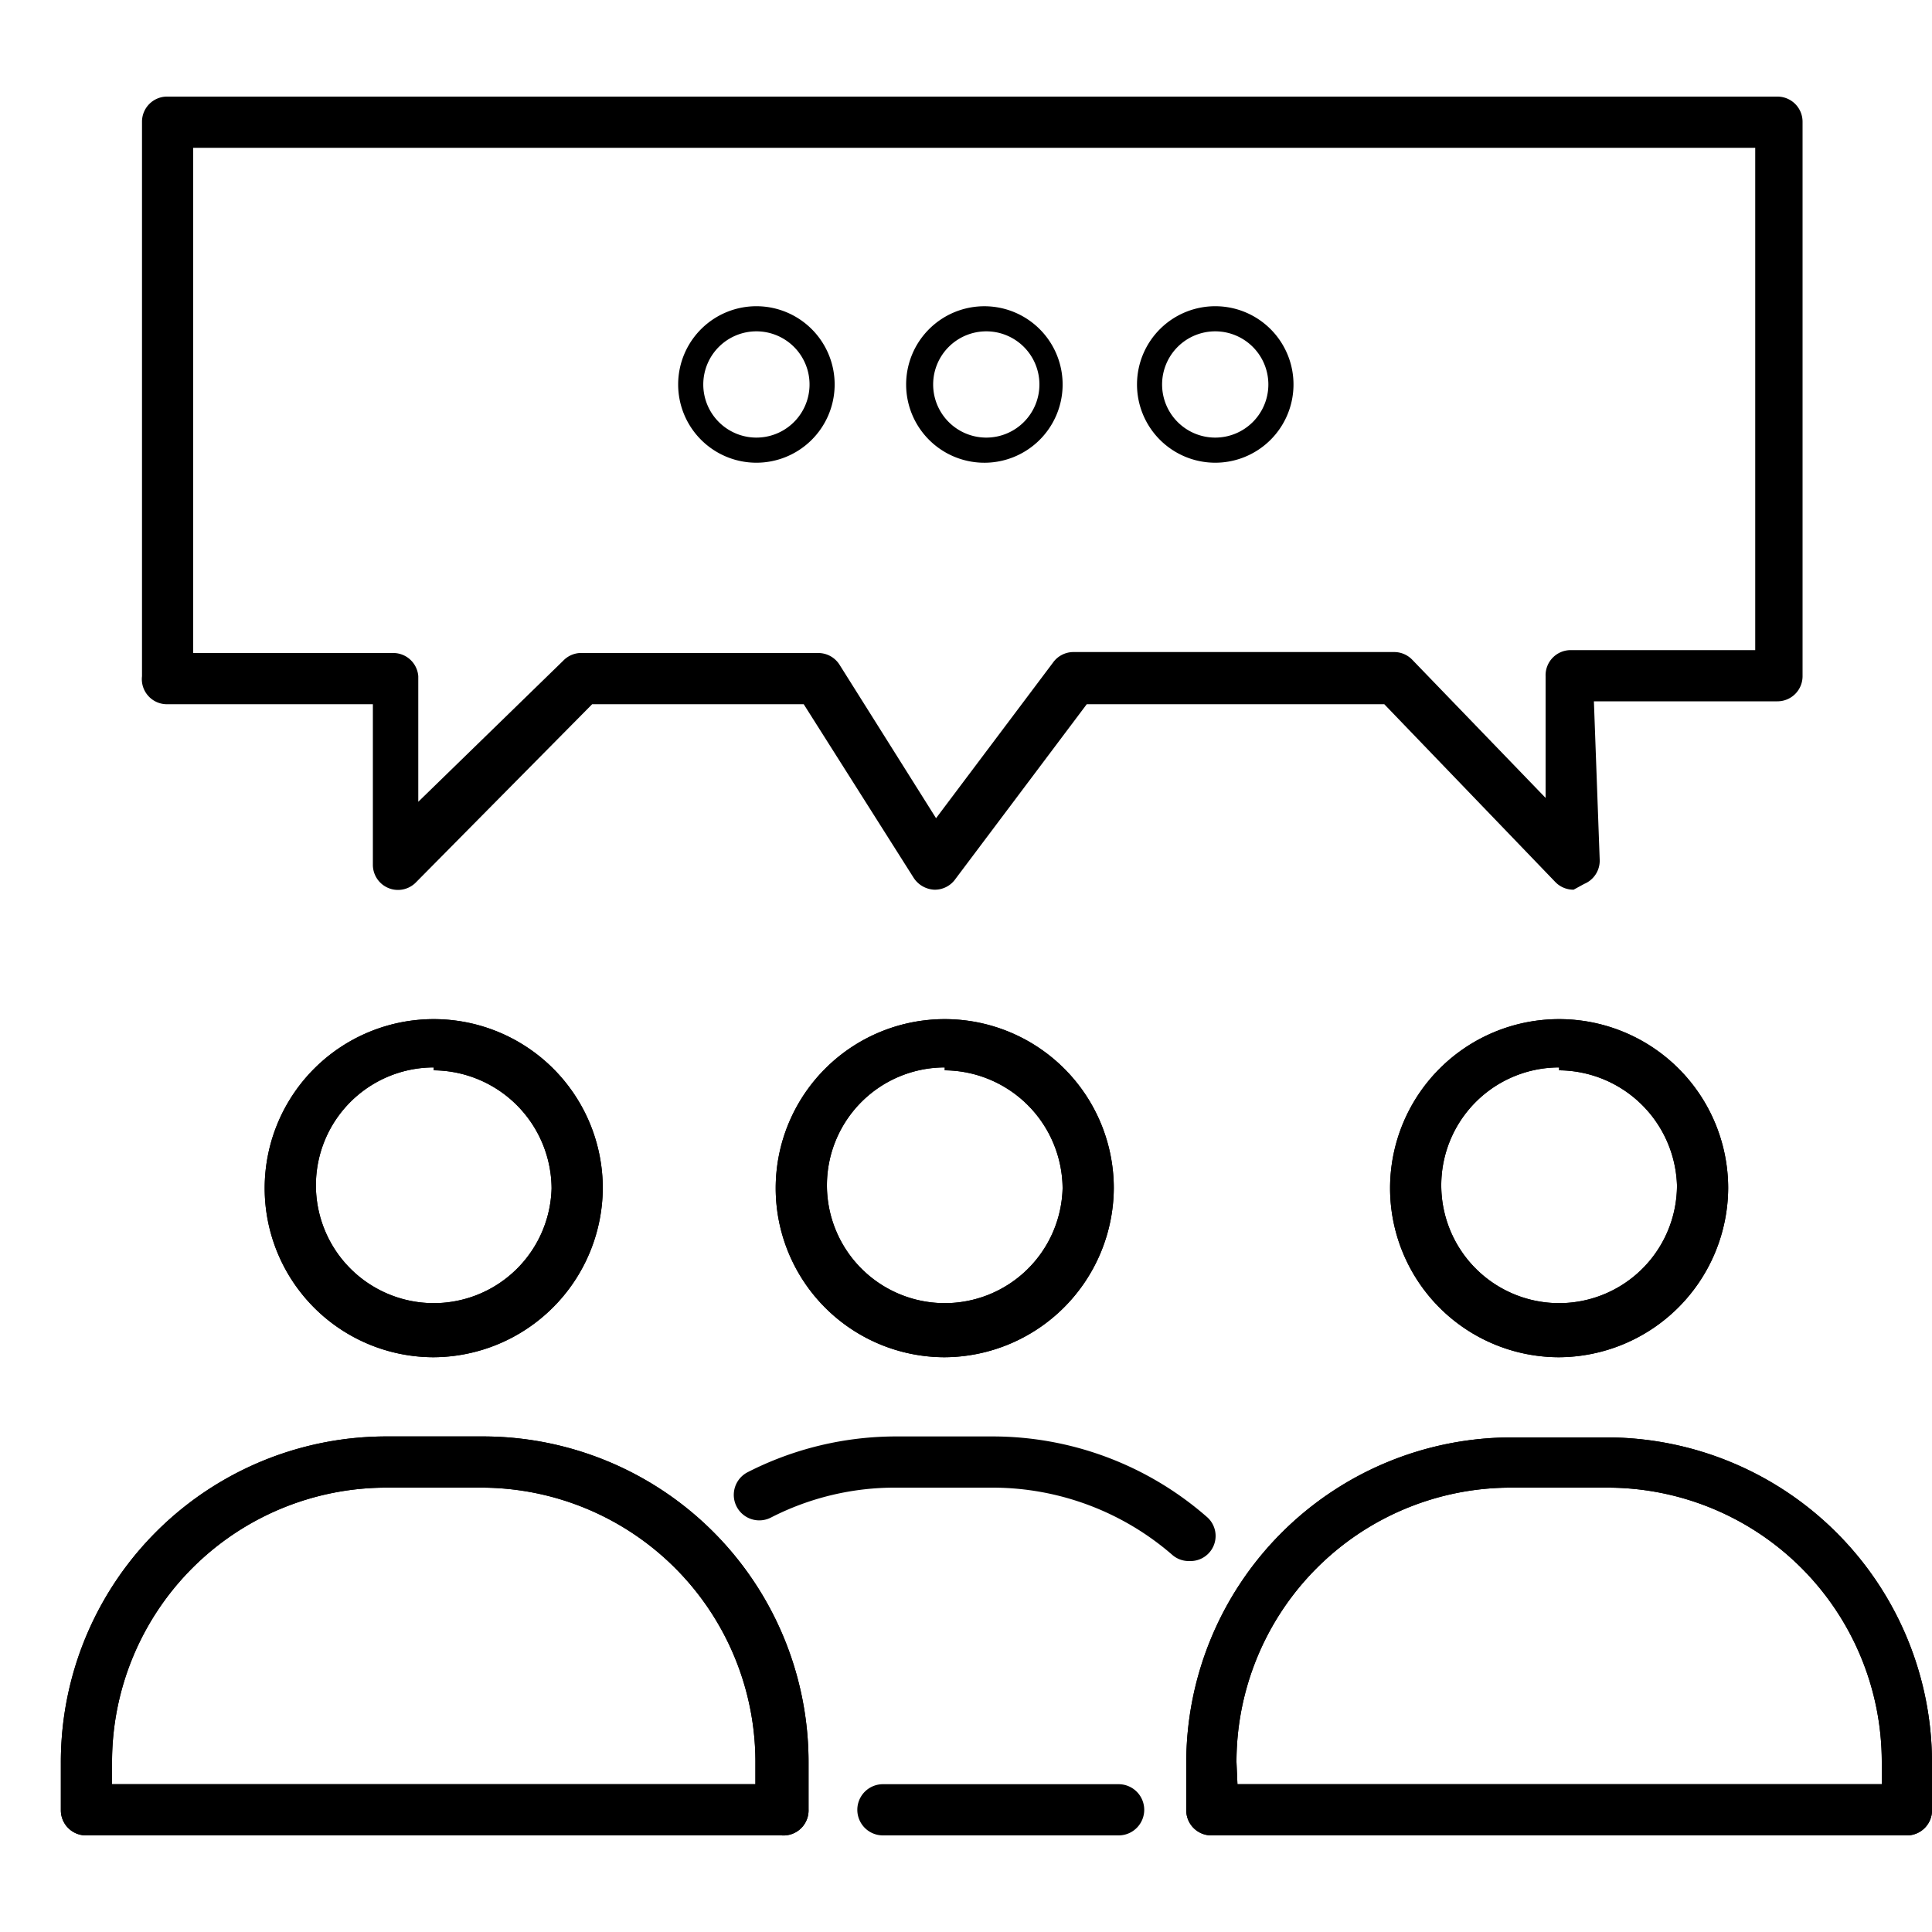 <svg xmlns="http://www.w3.org/2000/svg" viewBox="0 0 20 20">
  <title>ap</title>
  <g>
    <path d="M4.49,14.05A1.75,1.75,0,1,1,6.24,12.3,1.76,1.76,0,0,1,4.49,14.05Zm0-3A1.22,1.22,0,1,0,5.71,12.3,1.23,1.23,0,0,0,4.49,11.08Z"/>
    <path d="M8.09,19H.89a.26.26,0,0,1-.26-.26v-.49A3.37,3.37,0,0,1,4,14.87H5a3.37,3.37,0,0,1,3.37,3.37v.49A.26.26,0,0,1,8.09,19Zm-6.93-.53H7.82v-.23A2.84,2.84,0,0,0,5,15.4H4a2.84,2.84,0,0,0-2.84,2.84Z"/>
    <path d="M4.49,14.05A1.75,1.75,0,1,1,6.24,12.3,1.76,1.76,0,0,1,4.49,14.05Zm0-3A1.22,1.22,0,1,0,5.71,12.3,1.23,1.23,0,0,0,4.49,11.08Z"/>
    <path d="M8.09,19H.89a.26.26,0,0,1-.26-.26v-.49A3.37,3.37,0,0,1,4,14.87H5a3.37,3.37,0,0,1,3.37,3.37v.49A.26.26,0,0,1,8.09,19Zm-6.93-.53H7.82v-.23A2.84,2.84,0,0,0,5,15.4H4a2.84,2.84,0,0,0-2.84,2.84Z"/>
  </g>
  <g>
    <path d="M9.78,14.05a1.75,1.75,0,1,1,1.75-1.75A1.76,1.76,0,0,1,9.78,14.05Zm0-3A1.22,1.22,0,1,0,11,12.3,1.23,1.23,0,0,0,9.78,11.08Z"/>
    <path d="M12.31,16.16a.26.26,0,0,1-.17-.06,2.84,2.84,0,0,0-1.86-.7h-1a2.81,2.81,0,0,0-1.3.31.26.26,0,1,1-.24-.47,3.38,3.38,0,0,1,1.54-.37h1a3.37,3.37,0,0,1,2.21.83.26.26,0,0,1-.17.46Z"/>
    <path d="M9.78,14.05a1.75,1.75,0,1,1,1.75-1.75A1.76,1.76,0,0,1,9.78,14.05Zm0-3A1.22,1.22,0,1,0,11,12.3,1.23,1.23,0,0,0,9.78,11.08Z"/>
    <path d="M11.57,19H9.14a.26.26,0,1,1,0-.53h2.44a.26.26,0,0,1,0,.53Z"/>
  </g>
  <g>
    <path d="M16.14,14.05a1.75,1.75,0,1,1,1.75-1.75A1.76,1.76,0,0,1,16.14,14.05Zm0-3a1.22,1.22,0,1,0,1.22,1.22A1.23,1.23,0,0,0,16.14,11.08Z"/>
    <path d="M19.74,19h-7.2a.26.26,0,0,1-.26-.26v-.49a3.37,3.37,0,0,1,3.37-3.37h1A3.37,3.37,0,0,1,20,18.24v.49A.26.26,0,0,1,19.74,19Zm-6.93-.53h6.67v-.23a2.84,2.84,0,0,0-2.84-2.84h-1a2.84,2.84,0,0,0-2.84,2.84Z"/>
    <path d="M16.14,14.05a1.75,1.75,0,1,1,1.75-1.75A1.76,1.76,0,0,1,16.14,14.05Zm0-3a1.22,1.22,0,1,0,1.22,1.22A1.23,1.23,0,0,0,16.14,11.08Z"/>
    <path d="M19.74,19h-7.2a.26.26,0,0,1-.26-.26v-.49a3.37,3.37,0,0,1,3.37-3.37h1A3.37,3.37,0,0,1,20,18.24v.49A.26.26,0,0,1,19.74,19Zm-6.93-.53h6.67v-.23a2.84,2.84,0,0,0-2.84-2.84h-1a2.84,2.84,0,0,0-2.84,2.84Z"/>
  </g>
  <path d="M16.29,9.21a.26.26,0,0,1-.19-.08L14.33,7.29H11.25L9.89,9.1a.26.26,0,0,1-.22.11.27.27,0,0,1-.21-.12L8.32,7.29H6.13L4.31,9.13a.26.26,0,0,1-.45-.18l0-1.66H1.74A.26.26,0,0,1,1.47,7V1.26A.26.26,0,0,1,1.74,1H18.4a.26.26,0,0,1,.26.26V7a.26.26,0,0,1-.26.26H16.5l.06,1.64a.26.26,0,0,1-.16.25ZM6,6.76H8.47a.26.26,0,0,1,.22.12l1,1.59,1.21-1.61a.26.26,0,0,1,.21-.11h3.32a.26.26,0,0,1,.19.08L16,8.26,16,7a.26.26,0,0,1,.26-.27h1.91V1.53H2V6.76H4.06A.26.26,0,0,1,4.33,7l0,1.3L5.83,6.84A.26.26,0,0,1,6,6.76Z"/>
  <g>
    <path d="M7.83,4.79A.81.81,0,1,1,8.64,4,.81.81,0,0,1,7.83,4.79Zm0-1.36A.55.55,0,1,0,8.38,4,.55.55,0,0,0,7.83,3.43Z"/>
    <path d="M10.21,4.79A.81.81,0,1,1,11,4,.81.81,0,0,1,10.21,4.79Zm0-1.36a.55.55,0,1,0,.55.55A.55.55,0,0,0,10.21,3.43Z"/>
    <path d="M12.58,4.79A.81.81,0,1,1,13.39,4,.81.81,0,0,1,12.58,4.79Zm0-1.36a.55.55,0,1,0,.55.55A.55.55,0,0,0,12.58,3.43Z"/>
  </g>
</svg>
